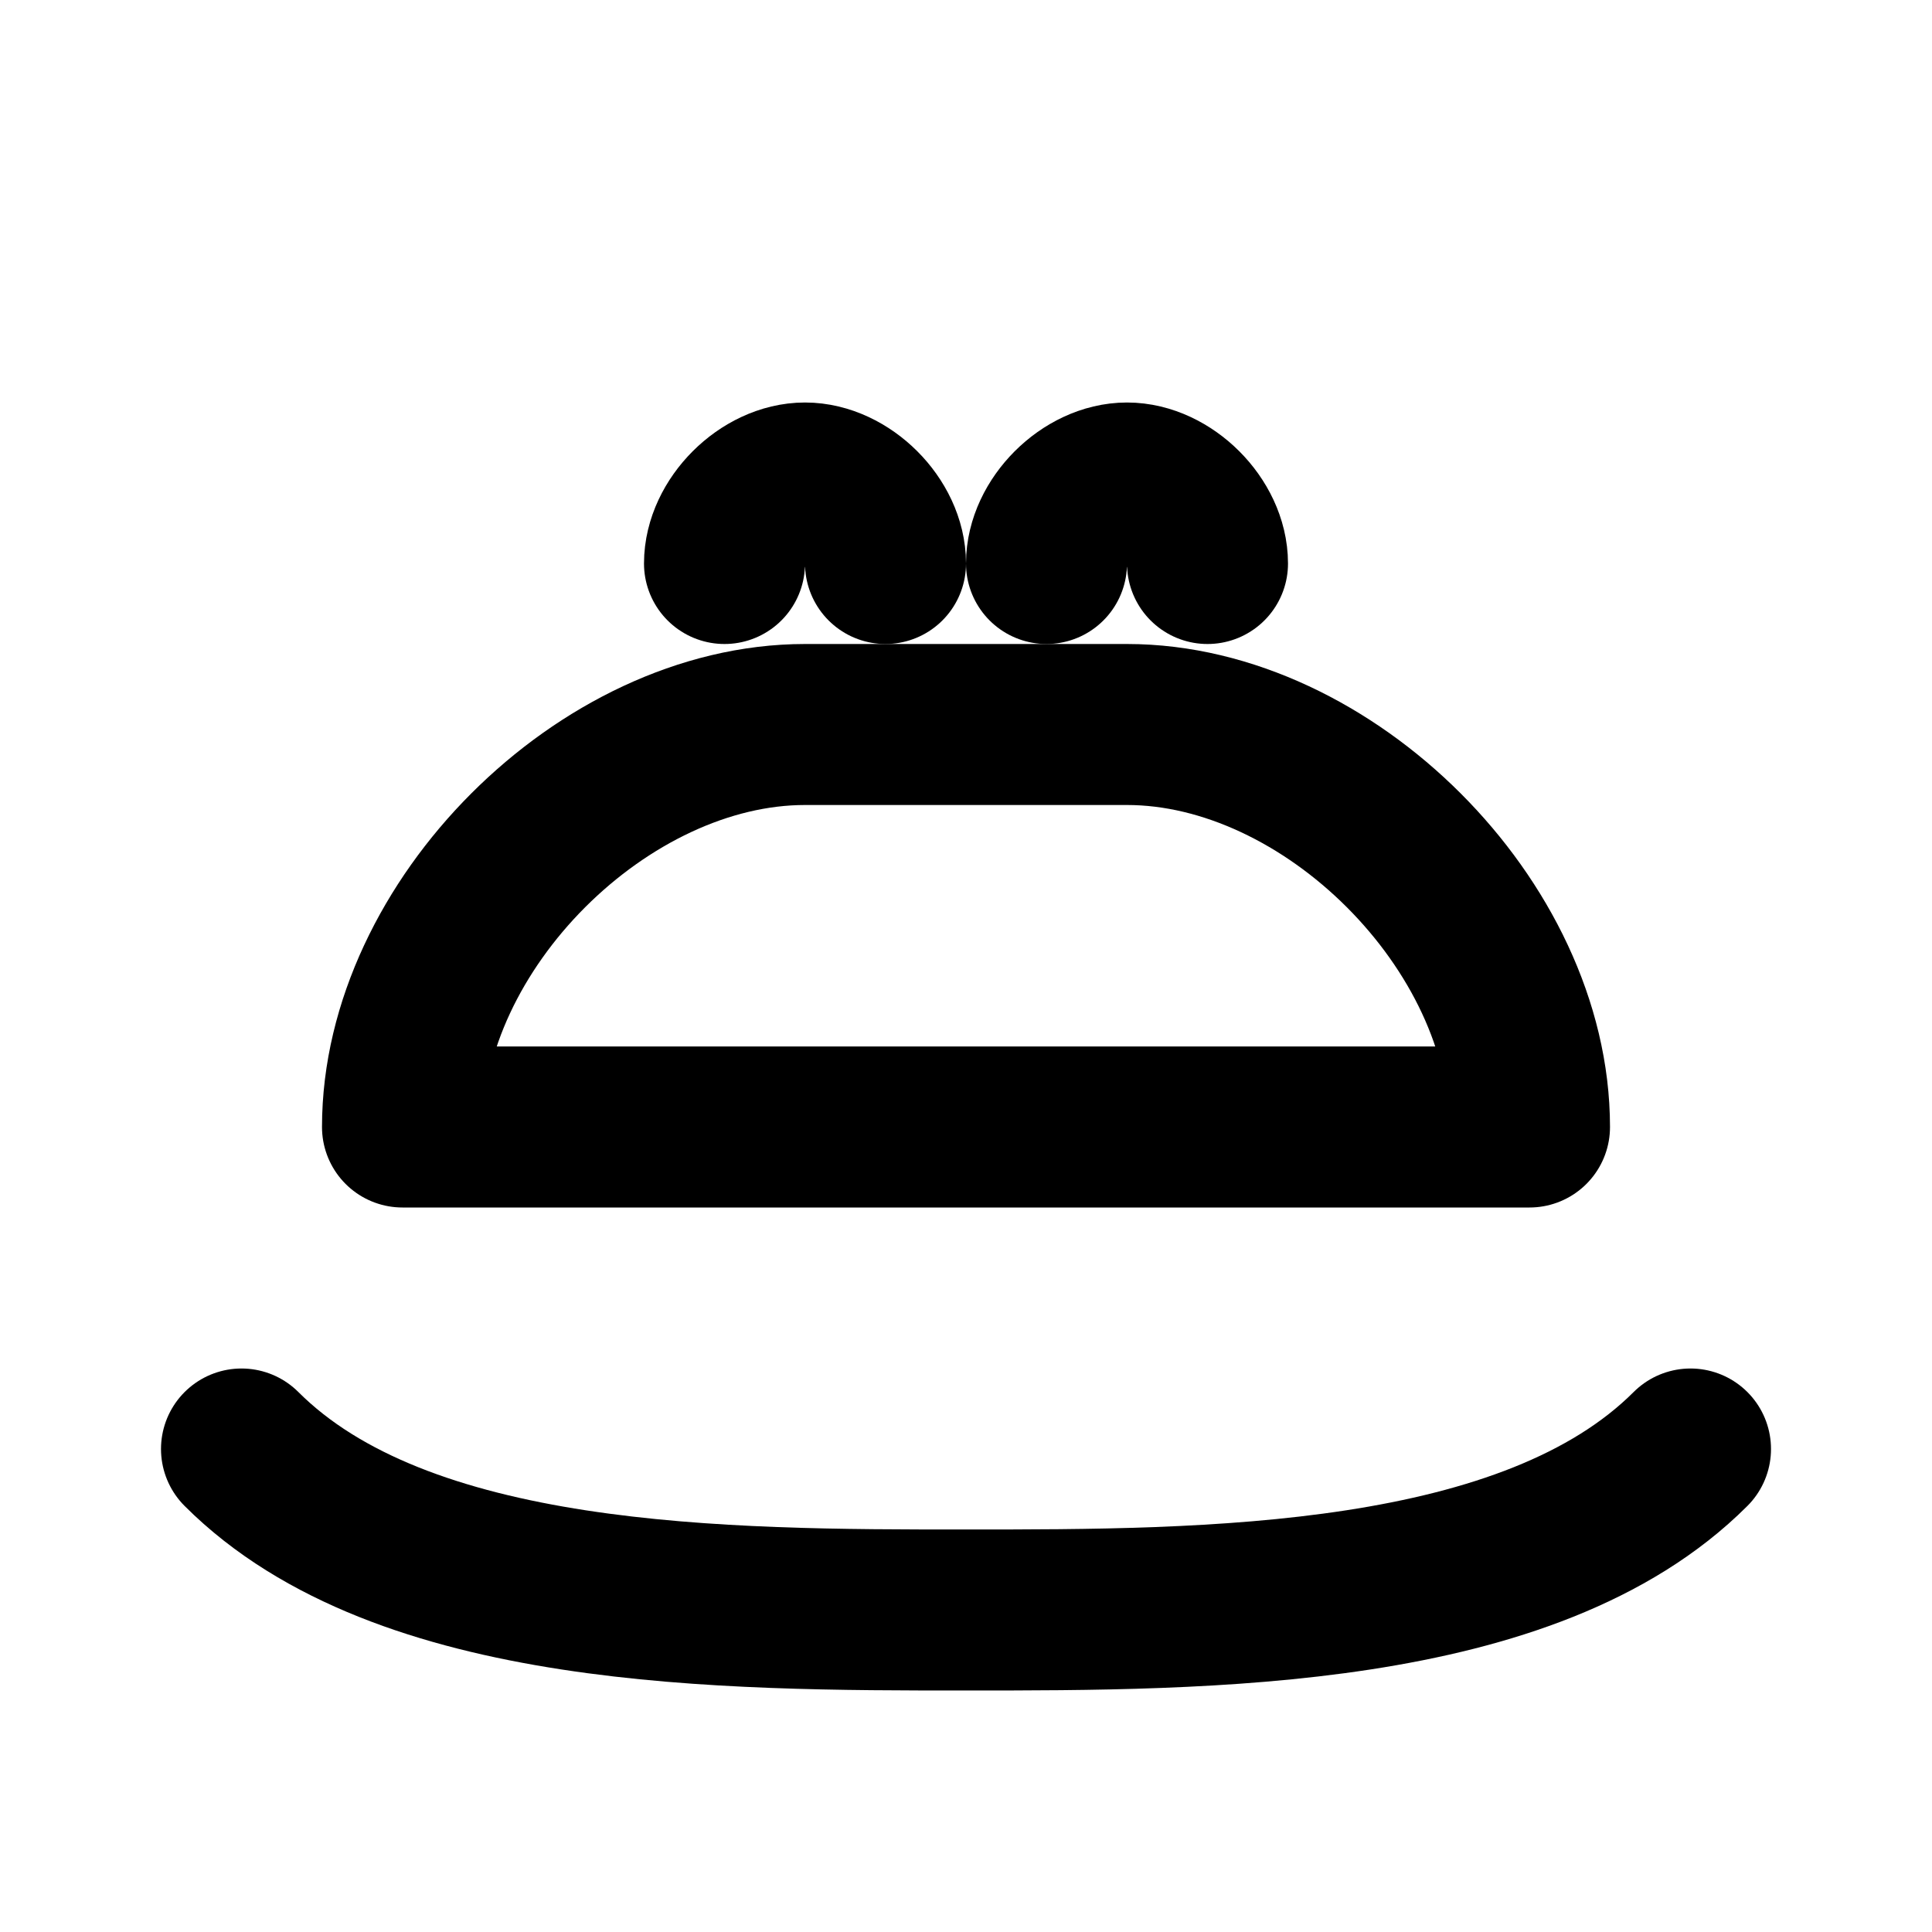 <svg
  width="32"
  height="32"
  viewBox="0 0 24 24"
  fill="none"
  xmlns="http://www.w3.org/2000/svg"
>
  <!-- Cloche (food dome) -->
  <path
    d="M5 14H19C19 11.5 16.5 9 14 9H10C7.5 9 5 11.5 5 14Z"
    stroke="black"
    stroke-width="2"
    stroke-linecap="round"
    stroke-linejoin="round"
  />
  <!-- Steam Lines -->
  <path
    d="M9 7C9 6.5 9.5 6 10 6C10.5 6 11 6.5 11 7M13 7C13 6.5 13.5 6 14 6C14.5 6 15 6.5 15 7"
    stroke="black"
    stroke-width="2"
    stroke-linecap="round"
  />
  <!-- Waves (Fleet/Motion) -->
  <path
    d="M3 18C5 20 9 20 12 20C15 20 19 20 21 18"
    stroke="black"
    stroke-width="2"
    stroke-linecap="round"
    stroke-linejoin="round"
  />
</svg>
